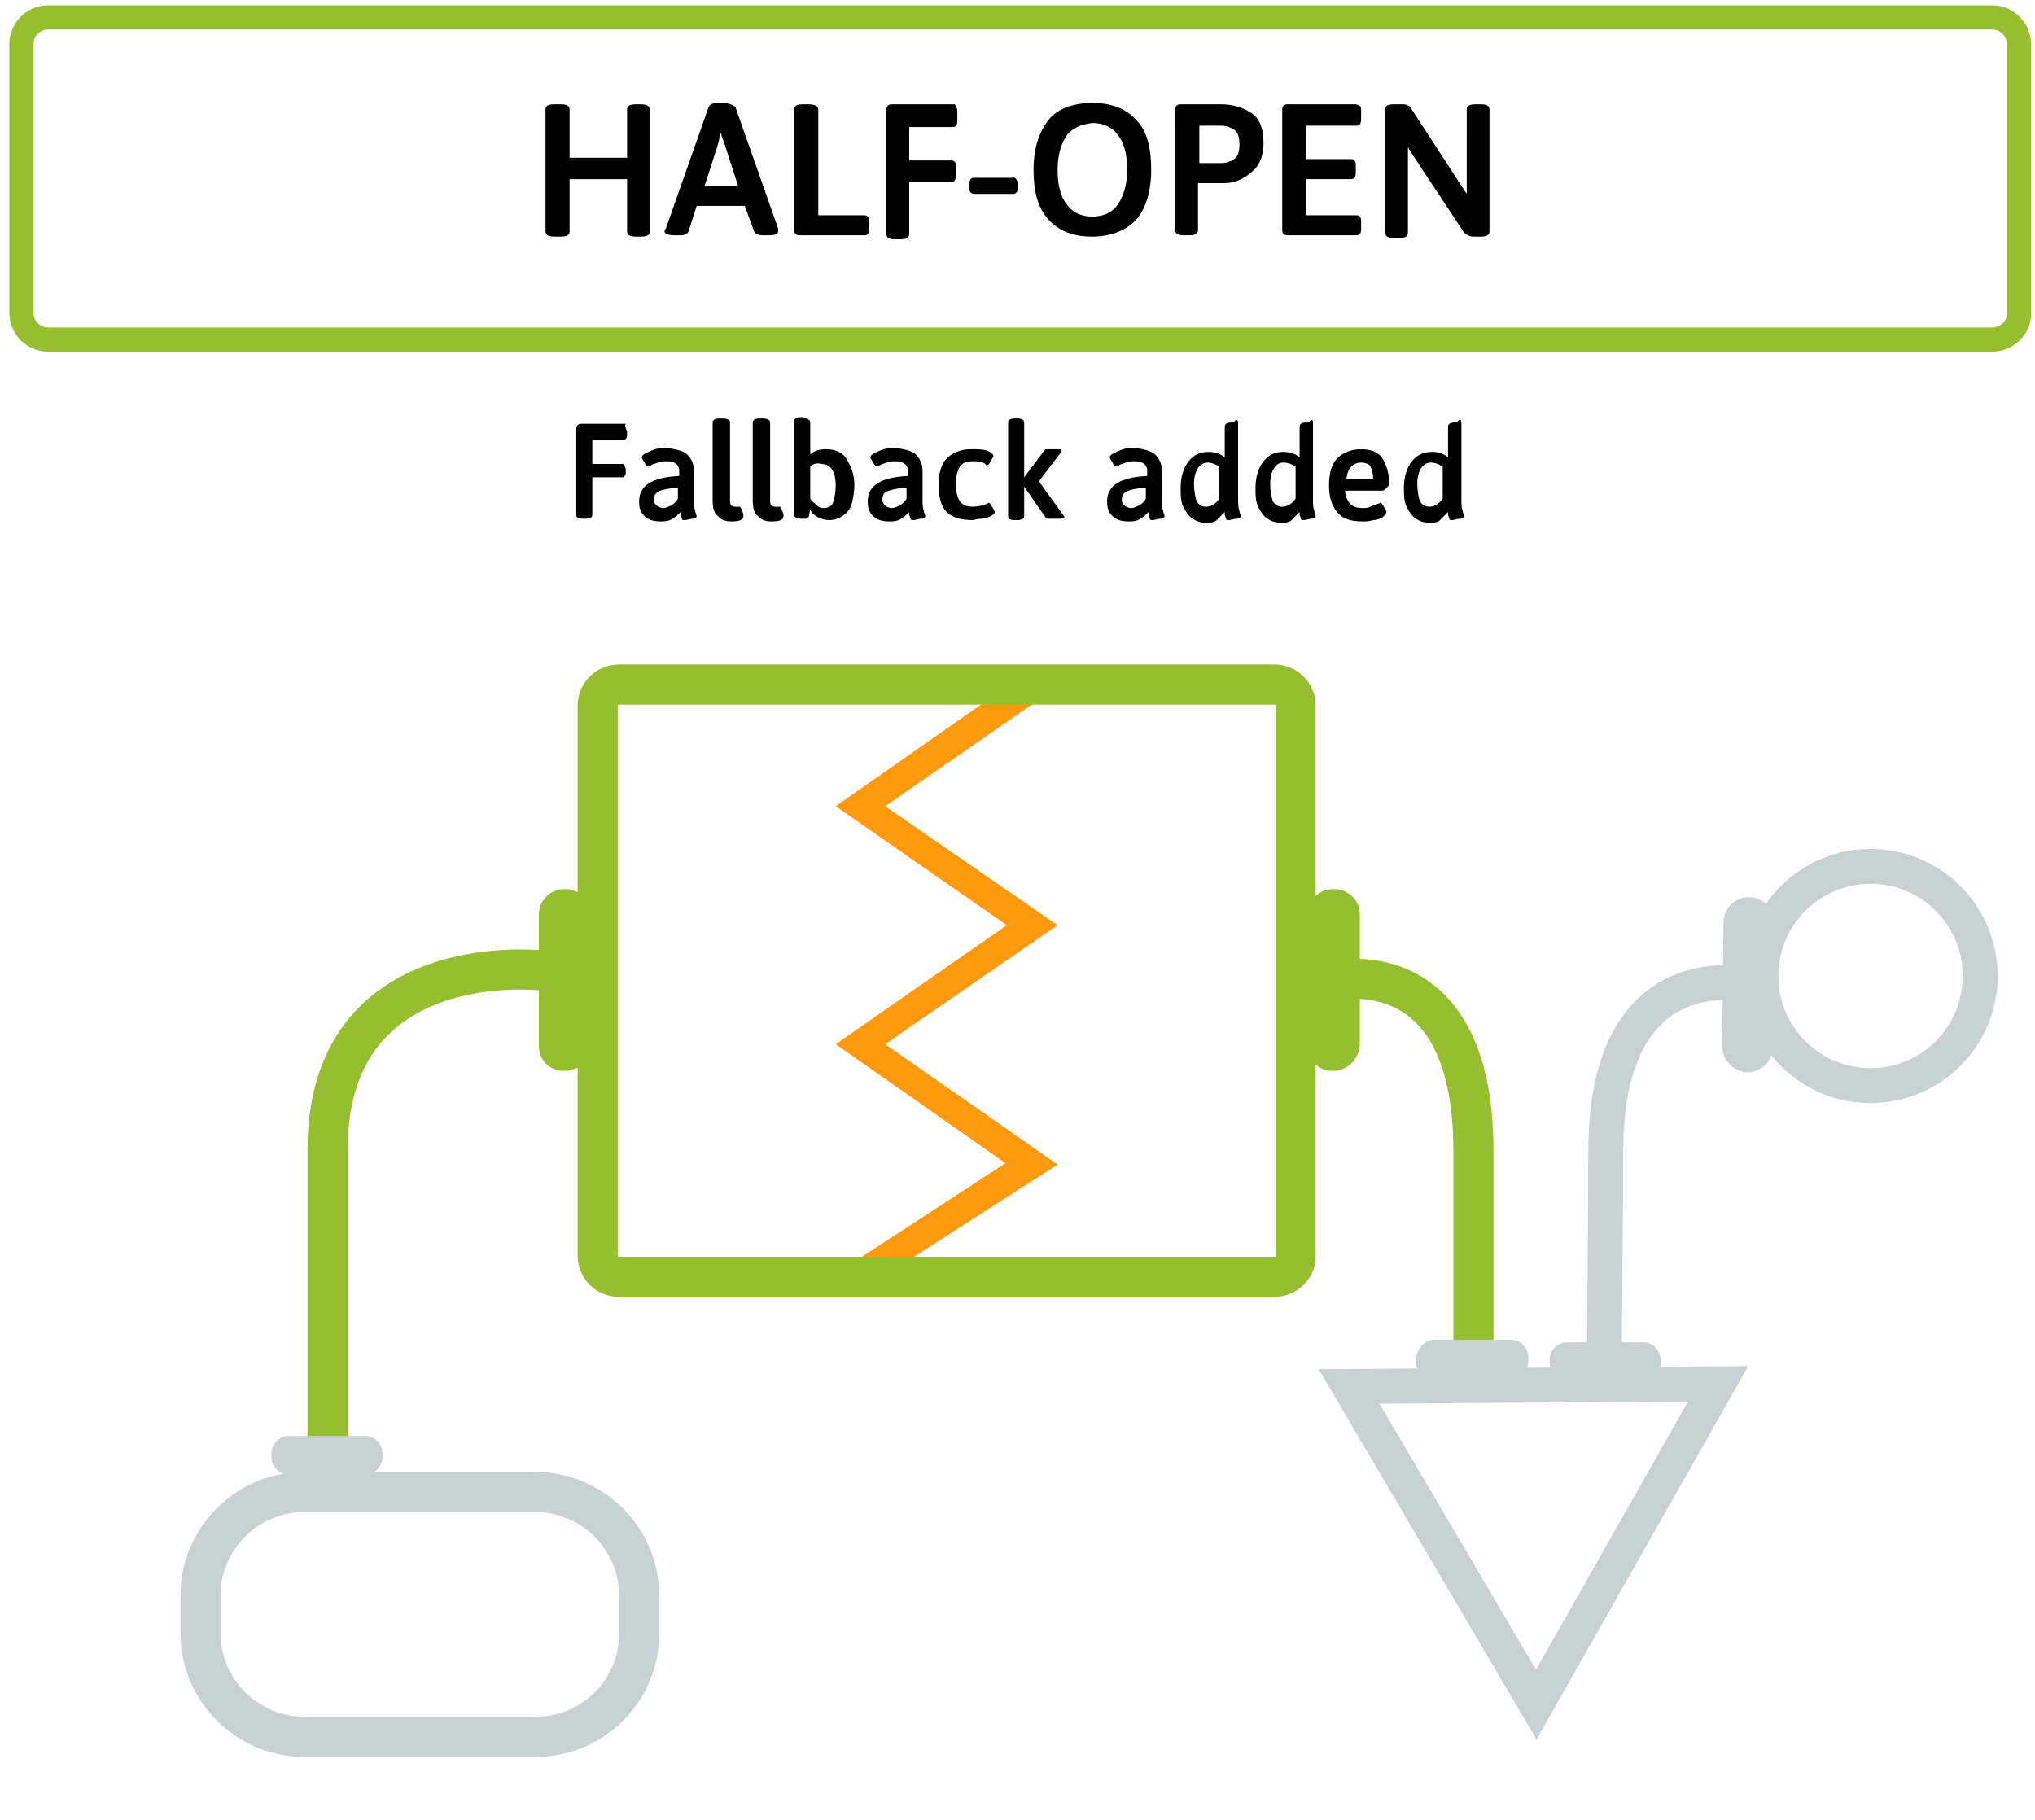 <?xml version="1.0" encoding="utf-8"?>
<!-- Generator: Adobe Illustrator 19.1.0, SVG Export Plug-In . SVG Version: 6.00 Build 0)  -->
<svg version="1.1" id="Layer_1" xmlns="http://www.w3.org/2000/svg" xmlns:xlink="http://www.w3.org/1999/xlink" x="0px" y="0px"
	 width="152.2px" height="136.1px" viewBox="0 0 152.2 136.1" style="enable-background:new 0 0 152.2 136.1;" xml:space="preserve"
	>
<style type="text/css">
	.st0{fill:#D1EE83;stroke:#97BD30;stroke-width:2.5;stroke-miterlimit:10;}
	.st1{fill:#D1EE83;stroke:#97BD30;stroke-width:4;stroke-miterlimit:10;}
	.st2{fill:#97BD30;}
	.st3{fill:none;stroke:#97BD30;stroke-width:4;stroke-miterlimit:10;}
	.st4{fill:none;stroke:#C8D2D2;stroke-width:4;stroke-miterlimit:10;}
	.st5{fill:#C8D2D2;}
	.st6{fill:#D1EE83;stroke:#97BD30;stroke-width:3.499;stroke-miterlimit:10;}
	.st7{fill:#D1EE83;stroke:#97BD30;stroke-width:5.681;stroke-miterlimit:10;}
	.st8{fill:none;stroke:#97BD30;stroke-width:4.871;stroke-miterlimit:10;}
	.st9{fill:none;stroke:#C8D2D2;stroke-width:4.808;stroke-miterlimit:10;}
	.st10{fill:none;stroke:#C8D2D2;stroke-width:3.242;stroke-miterlimit:10;}
	.st11{fill:none;stroke:#97BD30;stroke-width:2.5;stroke-miterlimit:10;}
	.st12{fill:#EE9B83;stroke:#BD3130;stroke-width:2.5;stroke-miterlimit:10;}
	.st13{fill:#BD3130;}
	.st14{fill:none;stroke:#BD3130;stroke-width:4;stroke-miterlimit:10;}
	.st15{fill:#EE9B83;stroke:#BD3130;stroke-width:4;stroke-miterlimit:10;}
	.st16{fill:none;stroke:#97BD30;stroke-width:3;stroke-miterlimit:10;}
	.st17{fill:#FF990D;}
	.st18{fill:none;stroke:#BD3130;stroke-width:2.404;stroke-miterlimit:10;}
	.st19{fill:none;stroke:#C8D2D2;stroke-width:2.404;stroke-miterlimit:10;}
	.st20{fill:#EE9B83;stroke:#BD3130;stroke-width:2.404;stroke-miterlimit:10;}
	.st21{fill:#D1EE83;stroke:#97BD30;stroke-width:1.807;stroke-miterlimit:10;}
	.st22{fill:#D1EE83;stroke:#97BD30;stroke-width:3;stroke-miterlimit:10;}
	.st23{fill:none;stroke:#C8D2D2;stroke-width:3;stroke-miterlimit:10;}
	.st24{fill:#D1EE83;stroke:#97BD30;stroke-width:2.661;stroke-miterlimit:10;}
	.st25{fill:none;stroke:#BD3130;stroke-width:2.661;stroke-miterlimit:10;}
	.st26{fill:none;stroke:#97BD30;stroke-width:2.661;stroke-miterlimit:10;}
	.st27{fill:#EE9B83;stroke:#BD3130;stroke-width:2.661;stroke-miterlimit:10;}
	.st28{fill:none;stroke:#C8D2D2;stroke-width:2.661;stroke-miterlimit:10;}
	.st29{fill:#EE9B83;stroke:#BD3130;stroke-width:1.807;stroke-miterlimit:10;}
	.st30{fill:none;stroke:#97BD30;stroke-width:1.807;stroke-miterlimit:10;}
	.st31{fill:none;stroke:#BD3130;stroke-width:2.97;stroke-miterlimit:10;}
	.st32{fill:none;stroke:#C8D2D2;stroke-width:2.97;stroke-miterlimit:10;}
	.st33{fill:#EE9B83;stroke:#BD3130;stroke-width:2.97;stroke-miterlimit:10;}
	.st34{fill:none;stroke:#BD3130;stroke-width:3;stroke-miterlimit:10;}
	.st35{fill:#EE9B83;stroke:#BD3130;stroke-width:3;stroke-miterlimit:10;}
	.st36{fill:none;stroke:#BD3130;stroke-width:2.61;stroke-miterlimit:10;}
	.st37{fill:none;stroke:#C8D2D2;stroke-width:2.61;stroke-miterlimit:10;}
	.st38{fill:#EE9B83;stroke:#BD3130;stroke-width:2.61;stroke-miterlimit:10;}
	.st39{fill:none;stroke:#97BD30;stroke-width:2.636;stroke-miterlimit:10;}
	.st40{fill:none;stroke:#97BD30;stroke-width:1.807;stroke-miterlimit:10;}
</style>
<path class="st16" d="M99.4,73.4c0,0,10.8-2.8,10.8,12.7c0,3.9,0,12.9,0,15.8"/>
<path class="st40" d="M149,25.4H3.6c-1.1,0-2-0.9-2-2V3.3c0-1.1,0.9-2,2-2H149c1.1,0,2,0.9,2,2v20.2C151,24.5,150.1,25.4,149,25.4z"
	/>
<g>
	<path d="M48.6,8.2v9.1c0,0.3-0.2,0.4-0.7,0.4h-0.3c-0.5,0-0.7-0.1-0.7-0.4v-3.9h-4.3v3.9c0,0.3-0.2,0.4-0.7,0.4h-0.4
		c-0.5,0-0.7-0.1-0.7-0.4V8.2c0-0.3,0.2-0.4,0.7-0.4h0.4c0.5,0,0.7,0.1,0.7,0.4v3.6h4.3V8.2c0-0.3,0.2-0.4,0.7-0.4h0.3
		C48.3,7.8,48.6,7.9,48.6,8.2z"/>
	<path d="M55,8l3.2,9.1c0,0.1,0,0.2,0,0.2c0,0.2-0.2,0.3-0.7,0.3h-0.4c-0.4,0-0.6-0.1-0.7-0.3l-0.7-1.9h-3.6l-0.6,1.9
		c-0.1,0.2-0.3,0.3-0.6,0.3h-0.4c-0.5,0-0.8-0.1-0.8-0.3c0,0,0-0.1,0.1-0.2L53,8c0.1-0.2,0.3-0.3,0.7-0.3h0.6
		C54.7,7.8,54.9,7.9,55,8z M53.9,9.9c0,0,0,0.2-0.1,0.4c0,0.2-0.1,0.4-0.1,0.5l-1,3.1h2.5l-1-3.1C54.1,10.5,54,10.3,53.9,9.9
		L53.9,9.9z"/>
	<path d="M61.2,8.2v7.9h3.4c0.1,0,0.2,0,0.3,0.1c0.1,0.1,0.1,0.2,0.1,0.5V17c0,0.2,0,0.4-0.1,0.5c-0.1,0.1-0.1,0.1-0.3,0.1h-4.7
		c-0.2,0-0.3,0-0.4-0.1c-0.1-0.1-0.1-0.2-0.1-0.4V8.2c0-0.3,0.2-0.4,0.7-0.4h0.3C60.9,7.8,61.2,7.9,61.2,8.2z"/>
	<path d="M71.5,8c0.1,0.1,0.1,0.2,0.1,0.5v0.4c0,0.2,0,0.4-0.1,0.5c-0.1,0.1-0.1,0.1-0.3,0.1H68v2.5h3.1c0.1,0,0.2,0,0.3,0.1
		c0.1,0.1,0.1,0.2,0.1,0.5v0.4c0,0.2,0,0.4-0.1,0.5s-0.1,0.1-0.3,0.1H68v3.9c0,0.3-0.2,0.4-0.7,0.4h-0.3c-0.5,0-0.7-0.1-0.7-0.4V8.3
		c0-0.2,0-0.3,0.1-0.4c0.1-0.1,0.2-0.1,0.4-0.1h4.6C71.4,7.8,71.5,7.9,71.5,8z"/>
	<path d="M76,13.4c0.1,0.1,0.1,0.2,0.1,0.5V14c0,0.2,0,0.4-0.1,0.4c-0.1,0.1-0.1,0.1-0.3,0.1h-2.8c-0.1,0-0.2,0-0.3-0.1
		c-0.1-0.1-0.1-0.2-0.1-0.4v-0.1c0-0.2,0-0.4,0.1-0.5c0.1-0.1,0.1-0.1,0.3-0.1h2.8C75.8,13.2,75.9,13.3,76,13.4z"/>
	<path d="M85,9c0.8,0.8,1.1,2.1,1.1,3.7s-0.4,2.9-1.1,3.7s-1.9,1.3-3.3,1.3s-2.5-0.4-3.3-1.3s-1.1-2.1-1.1-3.7
		c0-1.6,0.4-2.8,1.1-3.7s1.9-1.3,3.3-1.3S84.2,8.1,85,9z M79.8,10.1c-0.4,0.6-0.7,1.4-0.7,2.6c0,1.1,0.2,2,0.7,2.6
		c0.4,0.6,1.1,0.9,1.9,0.9c0.8,0,1.5-0.3,1.9-0.9c0.4-0.6,0.7-1.4,0.7-2.6c0-1.1-0.2-2-0.7-2.6c-0.4-0.6-1.1-0.9-1.9-0.9
		C80.8,9.3,80.2,9.6,79.8,10.1z"/>
	<path d="M93.5,8.4c0.7,0.4,1,1.2,1,2.3c0,0.8-0.2,1.4-0.6,1.9c-0.4,0.4-0.8,0.7-1.3,0.9c-0.5,0.2-0.9,0.2-1.3,0.2h-1.7v3.5
		c0,0.3-0.2,0.4-0.7,0.4h-0.3c-0.5,0-0.7-0.1-0.7-0.4V8.3c0-0.2,0-0.3,0.1-0.4c0.1-0.1,0.2-0.1,0.4-0.1h2.9
		C92.1,7.8,92.9,8,93.5,8.4z M89.7,9.4v2.8h1.6c0.4,0,0.7-0.1,1-0.3c0.3-0.2,0.4-0.6,0.4-1.1c0-0.5-0.1-0.9-0.4-1.1s-0.6-0.3-1-0.3
		H89.7z"/>
	<path d="M101.7,7.9c0.1,0.1,0.1,0.2,0.1,0.5v0.4c0,0.2,0,0.4-0.1,0.5c-0.1,0.1-0.2,0.1-0.3,0.1h-3.7v2.5h3.3c0.1,0,0.2,0,0.3,0.1
		s0.1,0.2,0.1,0.5v0.3c0,0.2,0,0.4-0.1,0.5s-0.2,0.1-0.3,0.1h-3.3v2.7h3.7c0.1,0,0.2,0,0.3,0.1s0.1,0.2,0.1,0.5V17
		c0,0.2,0,0.4-0.1,0.5c-0.1,0.1-0.2,0.1-0.3,0.1h-5c-0.2,0-0.3,0-0.4-0.1c-0.1-0.1-0.1-0.2-0.1-0.4V8.3c0-0.2,0-0.3,0.1-0.4
		c0.1-0.1,0.2-0.1,0.4-0.1h5C101.5,7.8,101.6,7.9,101.7,7.9z"/>
	<path d="M111.4,8.2v9.1c0,0.3-0.2,0.4-0.7,0.4h-0.4c-0.2,0-0.3,0-0.5-0.1s-0.2-0.1-0.3-0.2l-3.9-5.9l-0.3-0.5v6.4
		c0,0.3-0.2,0.4-0.7,0.4h-0.3c-0.5,0-0.7-0.1-0.7-0.4V8.2c0-0.3,0.2-0.4,0.7-0.4h0.5c0.2,0,0.4,0,0.5,0.1c0.1,0,0.2,0.1,0.3,0.3
		l3.7,5.7l0.4,0.6V8.2c0-0.3,0.2-0.4,0.7-0.4h0.3C111.2,7.8,111.4,7.9,111.4,8.2z"/>
</g>
<g>
	<path d="M46.8,32c0,0.1,0.1,0.2,0.1,0.3v0.2c0,0.1,0,0.3-0.1,0.3c0,0.1-0.1,0.1-0.2,0.1h-2.3v1.8h2.2c0.1,0,0.2,0,0.2,0.1
		c0,0.1,0.1,0.2,0.1,0.3v0.2c0,0.1,0,0.3-0.1,0.3c0,0.1-0.1,0.1-0.2,0.1h-2.2v2.8c0,0.2-0.2,0.3-0.5,0.3h-0.2
		c-0.4,0-0.5-0.1-0.5-0.3v-6.4c0-0.1,0-0.2,0.1-0.3c0.1-0.1,0.2-0.1,0.3-0.1h3.3C46.7,31.9,46.8,31.9,46.8,32z"/>
	<path d="M51.4,34c0.3,0.3,0.5,0.7,0.5,1.2v2c0,0.5,0,0.8,0.1,1c0,0.2,0.1,0.3,0.1,0.4c0,0.1-0.1,0.2-0.3,0.2
		c-0.2,0-0.4,0.1-0.6,0.1c-0.1,0-0.2,0-0.2-0.1s-0.1-0.2-0.1-0.3c0-0.1,0-0.2,0-0.2c-0.2,0.2-0.4,0.4-0.6,0.5
		c-0.3,0.2-0.6,0.2-0.9,0.2c-0.5,0-0.9-0.1-1.2-0.4c-0.3-0.3-0.4-0.6-0.4-1.1c0-1.2,1-1.8,3-1.9v-0.4c0-0.4-0.3-0.7-0.9-0.7
		c-0.2,0-0.5,0-0.7,0.1c-0.2,0.1-0.4,0.1-0.5,0.2c-0.1,0.1-0.2,0.1-0.2,0.1c-0.1,0-0.2-0.1-0.3-0.3c-0.1-0.2-0.2-0.3-0.2-0.4
		c0-0.1,0.1-0.2,0.3-0.3c0.2-0.1,0.4-0.2,0.7-0.3c0.3-0.1,0.6-0.1,0.9-0.1C50.5,33.6,51.1,33.7,51.4,34z M49.4,36.7
		c-0.3,0.1-0.5,0.3-0.5,0.7c0,0.2,0.1,0.3,0.2,0.4c0.1,0.1,0.3,0.2,0.5,0.2c0.2,0,0.4-0.1,0.6-0.2c0.2-0.1,0.4-0.3,0.5-0.5v-0.8
		C50.1,36.5,49.7,36.6,49.4,36.7z"/>
	<path d="M54.6,31.6v5.8c0,0.2,0,0.3,0.1,0.4c0.1,0.1,0.2,0.1,0.3,0.1c0.1,0,0.1,0,0.2,0c0.1,0,0.1,0,0.1,0c0.1,0,0.1,0.1,0.2,0.3
		c0.1,0.2,0.1,0.3,0.1,0.4c0,0.3-0.3,0.4-0.9,0.4c-0.4,0-0.8-0.1-1-0.4c-0.3-0.2-0.4-0.6-0.4-1.2v-5.8c0-0.2,0.2-0.3,0.5-0.3h0.2
		C54.4,31.3,54.6,31.4,54.6,31.6z"/>
	<path d="M57.6,31.6v5.8c0,0.2,0,0.3,0.1,0.4c0.1,0.1,0.2,0.1,0.3,0.1c0.1,0,0.1,0,0.2,0c0.1,0,0.1,0,0.1,0c0.1,0,0.1,0.1,0.2,0.3
		c0.1,0.2,0.1,0.3,0.1,0.4c0,0.3-0.3,0.4-0.9,0.4c-0.4,0-0.8-0.1-1-0.4c-0.3-0.2-0.4-0.6-0.4-1.2v-5.8c0-0.2,0.2-0.3,0.5-0.3H57
		C57.4,31.3,57.6,31.4,57.6,31.6z"/>
	<path d="M60.6,31.6V34c0.3-0.3,0.7-0.4,1.2-0.4c0.6,0,1.2,0.2,1.5,0.7s0.6,1.1,0.6,2c0,0.5-0.1,1-0.2,1.4s-0.4,0.7-0.7,0.9
		c-0.3,0.2-0.6,0.3-1,0.3c-0.3,0-0.6-0.1-0.8-0.2s-0.5-0.3-0.6-0.6c0,0.2-0.1,0.3-0.1,0.5c0,0.1-0.1,0.1-0.2,0.2c-0.1,0-0.2,0-0.3,0
		h-0.1c-0.3,0-0.5-0.1-0.5-0.3v-7c0-0.2,0.2-0.3,0.5-0.3H60C60.4,31.3,60.6,31.4,60.6,31.6z M60.6,34.9v2.4c0.1,0.2,0.3,0.3,0.5,0.5
		s0.4,0.2,0.5,0.2c0.3,0,0.6-0.1,0.7-0.4s0.2-0.7,0.2-1.3c0-1.1-0.4-1.6-1.1-1.6C61.1,34.6,60.8,34.7,60.6,34.9z"/>
	<path d="M68.5,34c0.3,0.3,0.5,0.7,0.5,1.2v2c0,0.5,0,0.8,0.1,1c0,0.2,0.1,0.3,0.1,0.4c0,0.1-0.1,0.2-0.3,0.2
		c-0.2,0-0.4,0.1-0.6,0.1c-0.1,0-0.2,0-0.2-0.1s-0.1-0.2-0.1-0.3c0-0.1,0-0.2,0-0.2c-0.2,0.2-0.4,0.4-0.6,0.5
		c-0.3,0.2-0.6,0.2-0.9,0.2c-0.5,0-0.9-0.1-1.2-0.4c-0.3-0.3-0.4-0.6-0.4-1.1c0-1.2,1-1.8,3-1.9v-0.4c0-0.4-0.3-0.7-0.9-0.7
		c-0.2,0-0.5,0-0.7,0.1c-0.2,0.1-0.4,0.1-0.5,0.2c-0.1,0.1-0.2,0.1-0.2,0.1c-0.1,0-0.2-0.1-0.3-0.3c-0.1-0.2-0.2-0.3-0.2-0.4
		c0-0.1,0.1-0.2,0.3-0.3c0.2-0.1,0.4-0.2,0.7-0.3c0.3-0.1,0.6-0.1,0.9-0.1C67.6,33.6,68.2,33.7,68.5,34z M66.5,36.7
		C66.1,36.8,66,37,66,37.4c0,0.2,0.1,0.3,0.2,0.4c0.1,0.1,0.3,0.2,0.5,0.2c0.2,0,0.4-0.1,0.6-0.2c0.2-0.1,0.4-0.3,0.5-0.5v-0.8
		C67.2,36.5,66.8,36.6,66.5,36.7z"/>
	<path d="M73.8,33.7c0.3,0.1,0.5,0.3,0.5,0.4c0,0.1-0.1,0.2-0.2,0.4c-0.1,0.2-0.2,0.3-0.3,0.3c0,0-0.1,0-0.1-0.1
		c-0.3-0.2-0.6-0.2-1-0.2c-0.4,0-0.7,0.1-0.9,0.4c-0.2,0.3-0.3,0.7-0.3,1.3c0,0.6,0.1,1,0.3,1.3s0.5,0.4,1,0.4c0.3,0,0.7-0.1,1-0.2
		c0.1,0,0.1-0.1,0.1-0.1c0.1,0,0.2,0.1,0.3,0.3c0.1,0.2,0.2,0.3,0.2,0.4c0,0.1-0.1,0.2-0.3,0.3c-0.2,0.1-0.4,0.2-0.7,0.2
		c-0.3,0-0.5,0.1-0.7,0.1c-0.8,0-1.5-0.2-1.9-0.6c-0.4-0.4-0.6-1.1-0.6-2c0-0.9,0.2-1.6,0.6-2c0.4-0.4,1-0.7,1.8-0.7
		C73.1,33.6,73.5,33.6,73.8,33.7z"/>
	<path d="M76.6,31.6v4.1h0l1.5-2c0.1-0.1,0.1-0.1,0.2-0.1c0.1,0,0.2,0,0.4,0h0.2c0.2,0,0.3,0,0.4,0c0.1,0,0.1,0.1,0.1,0.1
		c0,0.1,0,0.1-0.1,0.2L77.7,36l1.8,2.5c0.1,0.1,0.1,0.1,0.1,0.2c0,0.1-0.2,0.1-0.5,0.1h-0.3c-0.2,0-0.3,0-0.4,0
		c-0.1,0-0.2-0.1-0.2-0.1l-1.6-2.3h0v2.2c0,0.2-0.2,0.3-0.5,0.3h-0.2c-0.4,0-0.5-0.1-0.5-0.3v-7c0-0.2,0.2-0.3,0.5-0.3h0.2
		C76.4,31.3,76.6,31.4,76.6,31.6z"/>
	<path d="M86.4,34c0.3,0.3,0.5,0.7,0.5,1.2v2c0,0.5,0,0.8,0.1,1c0,0.2,0.1,0.3,0.1,0.4c0,0.1-0.1,0.2-0.3,0.2
		c-0.2,0-0.4,0.1-0.6,0.1c-0.1,0-0.2,0-0.2-0.1s-0.1-0.2-0.1-0.3c0-0.1,0-0.2,0-0.2c-0.2,0.2-0.4,0.4-0.6,0.5
		c-0.3,0.2-0.6,0.2-0.9,0.2c-0.5,0-0.9-0.1-1.2-0.4c-0.3-0.3-0.4-0.6-0.4-1.1c0-1.2,1-1.8,3-1.9v-0.4c0-0.4-0.3-0.7-0.9-0.7
		c-0.2,0-0.5,0-0.7,0.1c-0.2,0.1-0.4,0.1-0.5,0.2c-0.1,0.1-0.2,0.1-0.2,0.1c-0.1,0-0.2-0.1-0.3-0.3c-0.1-0.2-0.2-0.3-0.2-0.4
		c0-0.1,0.1-0.2,0.3-0.3c0.2-0.1,0.4-0.2,0.7-0.3c0.3-0.1,0.6-0.1,0.9-0.1C85.5,33.6,86.1,33.7,86.4,34z M84.4,36.7
		c-0.3,0.1-0.5,0.3-0.5,0.7c0,0.2,0.1,0.3,0.2,0.4c0.1,0.1,0.3,0.2,0.5,0.2c0.2,0,0.4-0.1,0.6-0.2c0.2-0.1,0.4-0.3,0.5-0.5v-0.8
		C85.1,36.5,84.7,36.6,84.4,36.7z"/>
	<path d="M92.6,31.6v5.6c0,0.5,0,0.8,0.1,1c0,0.2,0.1,0.3,0.1,0.4c0,0.1-0.1,0.2-0.3,0.2c-0.2,0-0.4,0.1-0.6,0.1
		c-0.1,0-0.2,0-0.2-0.1s-0.1-0.2-0.1-0.3c0-0.1,0-0.2,0-0.2c-0.2,0.2-0.4,0.4-0.6,0.6s-0.5,0.2-0.8,0.2c-0.4,0-0.7-0.1-1-0.3
		c-0.3-0.2-0.5-0.5-0.7-0.9c-0.2-0.4-0.2-0.9-0.2-1.4c0-0.8,0.2-1.5,0.6-2s0.9-0.7,1.5-0.7c0.4,0,0.8,0.1,1.2,0.4v-2.3
		c0-0.2,0.2-0.3,0.5-0.3h0.2C92.4,31.3,92.6,31.4,92.6,31.6z M89.6,35c-0.2,0.3-0.3,0.7-0.3,1.2c0,0.5,0.1,1,0.2,1.3
		c0.2,0.3,0.4,0.4,0.7,0.4c0.4,0,0.7-0.2,1-0.6v-2.4c-0.3-0.2-0.6-0.3-0.9-0.3C90.1,34.6,89.8,34.7,89.6,35z"/>
	<path d="M98.2,31.6v5.6c0,0.5,0,0.8,0.1,1c0,0.2,0.1,0.3,0.1,0.4c0,0.1-0.1,0.2-0.3,0.2c-0.2,0-0.4,0.1-0.6,0.1
		c-0.1,0-0.2,0-0.2-0.1s-0.1-0.2-0.1-0.3c0-0.1,0-0.2,0-0.2c-0.2,0.2-0.4,0.4-0.6,0.6s-0.5,0.2-0.8,0.2c-0.4,0-0.7-0.1-1-0.3
		c-0.3-0.2-0.5-0.5-0.7-0.9c-0.2-0.4-0.2-0.9-0.2-1.4c0-0.8,0.2-1.5,0.6-2s0.9-0.7,1.5-0.7c0.4,0,0.8,0.1,1.2,0.4v-2.3
		c0-0.2,0.2-0.3,0.5-0.3h0.2C98.1,31.3,98.2,31.4,98.2,31.6z M95.3,35c-0.2,0.3-0.3,0.7-0.3,1.2c0,0.5,0.1,1,0.2,1.3
		c0.2,0.3,0.4,0.4,0.7,0.4c0.4,0,0.7-0.2,1-0.6v-2.4c-0.3-0.2-0.6-0.3-0.9-0.3C95.7,34.6,95.5,34.7,95.3,35z"/>
	<path d="M103.4,34.3c0.3,0.5,0.5,1.1,0.5,1.9c0,0.1-0.1,0.2-0.2,0.3s-0.2,0.2-0.3,0.2h-2.8c0,0.4,0.2,0.8,0.4,1
		c0.2,0.2,0.5,0.3,0.9,0.3c0.2,0,0.4,0,0.6-0.1c0.2-0.1,0.3-0.1,0.5-0.2c0.1,0,0.2-0.1,0.2-0.1c0.1,0,0.2,0.1,0.3,0.3
		c0.1,0.2,0.2,0.3,0.2,0.4c0,0.1-0.1,0.2-0.3,0.4c-0.2,0.1-0.4,0.2-0.7,0.2c-0.3,0.1-0.5,0.1-0.8,0.1c-0.9,0-1.5-0.2-1.9-0.7
		c-0.4-0.5-0.6-1.1-0.6-2c0-0.9,0.2-1.6,0.6-2c0.4-0.4,1-0.7,1.8-0.7C102.5,33.6,103.1,33.8,103.4,34.3z M100.7,35.8h2
		c0-0.4-0.1-0.7-0.2-0.9c-0.1-0.2-0.4-0.3-0.7-0.3C101.2,34.6,100.8,35,100.7,35.8z"/>
	<path d="M109.3,31.6v5.6c0,0.5,0,0.8,0.1,1c0,0.2,0.1,0.3,0.1,0.4c0,0.1-0.1,0.2-0.3,0.2c-0.2,0-0.4,0.1-0.6,0.1
		c-0.1,0-0.2,0-0.2-0.1s-0.1-0.2-0.1-0.3c0-0.1,0-0.2,0-0.2c-0.2,0.2-0.4,0.4-0.6,0.6s-0.5,0.2-0.8,0.2c-0.4,0-0.7-0.1-1-0.3
		c-0.3-0.2-0.5-0.5-0.7-0.9c-0.2-0.4-0.2-0.9-0.2-1.4c0-0.8,0.2-1.5,0.6-2s0.9-0.7,1.5-0.7c0.4,0,0.8,0.1,1.2,0.4v-2.3
		c0-0.2,0.2-0.3,0.5-0.3h0.2C109.1,31.3,109.3,31.4,109.3,31.6z M106.3,35c-0.2,0.3-0.3,0.7-0.3,1.2c0,0.5,0.1,1,0.2,1.3
		c0.2,0.3,0.4,0.4,0.7,0.4c0.4,0,0.7-0.2,1-0.6v-2.4c-0.3-0.2-0.6-0.3-0.9-0.3C106.8,34.6,106.5,34.7,106.3,35z"/>
</g>
<path class="st2" d="M99.7,80.1L99.7,80.1c-1.1,0-1.9-0.8-1.9-1.9v-9.8c0-1,0.8-1.9,1.9-1.9h0.1c1,0,1.9,0.8,1.9,1.9v9.8
	C101.6,79.3,100.7,80.1,99.7,80.1z"/>
<polygon class="st37" points="100.9,103.7 114.9,127.5 128.5,103.5 "/>
<path class="st5" d="M114.2,101.9l0-0.2c0-0.7-0.6-1.3-1.3-1.3l-5.7,0c-0.7,0-1.3,0.6-1.3,1.3l0,0.2c0,0.7,0.6,1.3,1.3,1.3l5.7,0
	C113.6,103.2,114.2,102.6,114.2,101.9z"/>
<circle class="st37" cx="139.9" cy="73" r="8.2"/>
<path class="st5" d="M130.7,80.2L130.7,80.2c1,0,1.9-0.8,1.9-1.9l0.1-9.3c0-1-0.8-1.9-1.9-1.9l0,0c-1,0-1.9,0.8-1.9,1.9l-0.1,9.3
	C128.8,79.3,129.7,80.2,130.7,80.2z"/>
<path class="st37" d="M131,73.7c0,0-10.8-2.8-10.9,12.2c0,3.8-0.1,12.4-0.1,15.3"/>
<path class="st5" d="M115.9,101.9l0-0.2c0-0.7,0.6-1.3,1.3-1.3l5.7,0c0.7,0,1.3,0.6,1.3,1.3l0,0.2c0,0.7-0.6,1.3-1.3,1.3l-5.7,0
	C116.5,103.2,115.9,102.6,115.9,101.9z"/>
<path class="st2" d="M42.2,80.1L42.2,80.1c-1.1,0-1.9-0.8-1.9-1.9v-9.8c0-1,0.8-1.9,1.9-1.9h0.1c1,0,1.9,0.8,1.9,1.9v9.8
	C44.1,79.3,43.3,80.1,42.2,80.1z"/>
<path class="st16" d="M40.7,72.6c0,0-16.2-2-16.2,13.4s0,23.5,0,23.5"/>
<path class="st23" d="M40.1,129.9H22.7c-4.2,0-7.7-3.5-7.7-7.7v-2.9c0-4.2,3.5-7.7,7.7-7.7h17.4c4.2,0,7.7,3.5,7.7,7.7v2.9
	C47.8,126.5,44.3,129.9,40.1,129.9z"/>
<path class="st5" d="M20.3,109v-0.3c0-0.7,0.6-1.3,1.3-1.3h5.7c0.7,0,1.3,0.6,1.3,1.3v0.3c0,0.7-0.6,1.3-1.3,1.3h-5.7
	C20.9,110.3,20.3,109.7,20.3,109z"/>
<path class="st5" d="M114.3,101.8v-0.3c0-0.7-0.6-1.3-1.3-1.3h-5.7c-0.7,0-1.3,0.6-1.3,1.3v0.3c0,0.7,0.6,1.3,1.3,1.3h5.7
	C113.7,103.2,114.3,102.6,114.3,101.8z"/>
<polygon class="st17" points="66.2,78.1 79.1,69.2 66.2,60.3 77.6,52.4 73.8,52.4 62.5,60.3 75.3,69.2 62.5,78.1 75.2,87 64,94.3 
	67.9,94.3 79.1,87.1 "/>
<path class="st16" d="M95.3,95.5h-49c-0.9,0-1.6-0.7-1.6-1.6V52.8c0-0.9,0.7-1.6,1.6-1.6h49c0.9,0,1.6,0.7,1.6,1.6v41.2
	C96.9,94.8,96.2,95.5,95.3,95.5z"/>
</svg>
